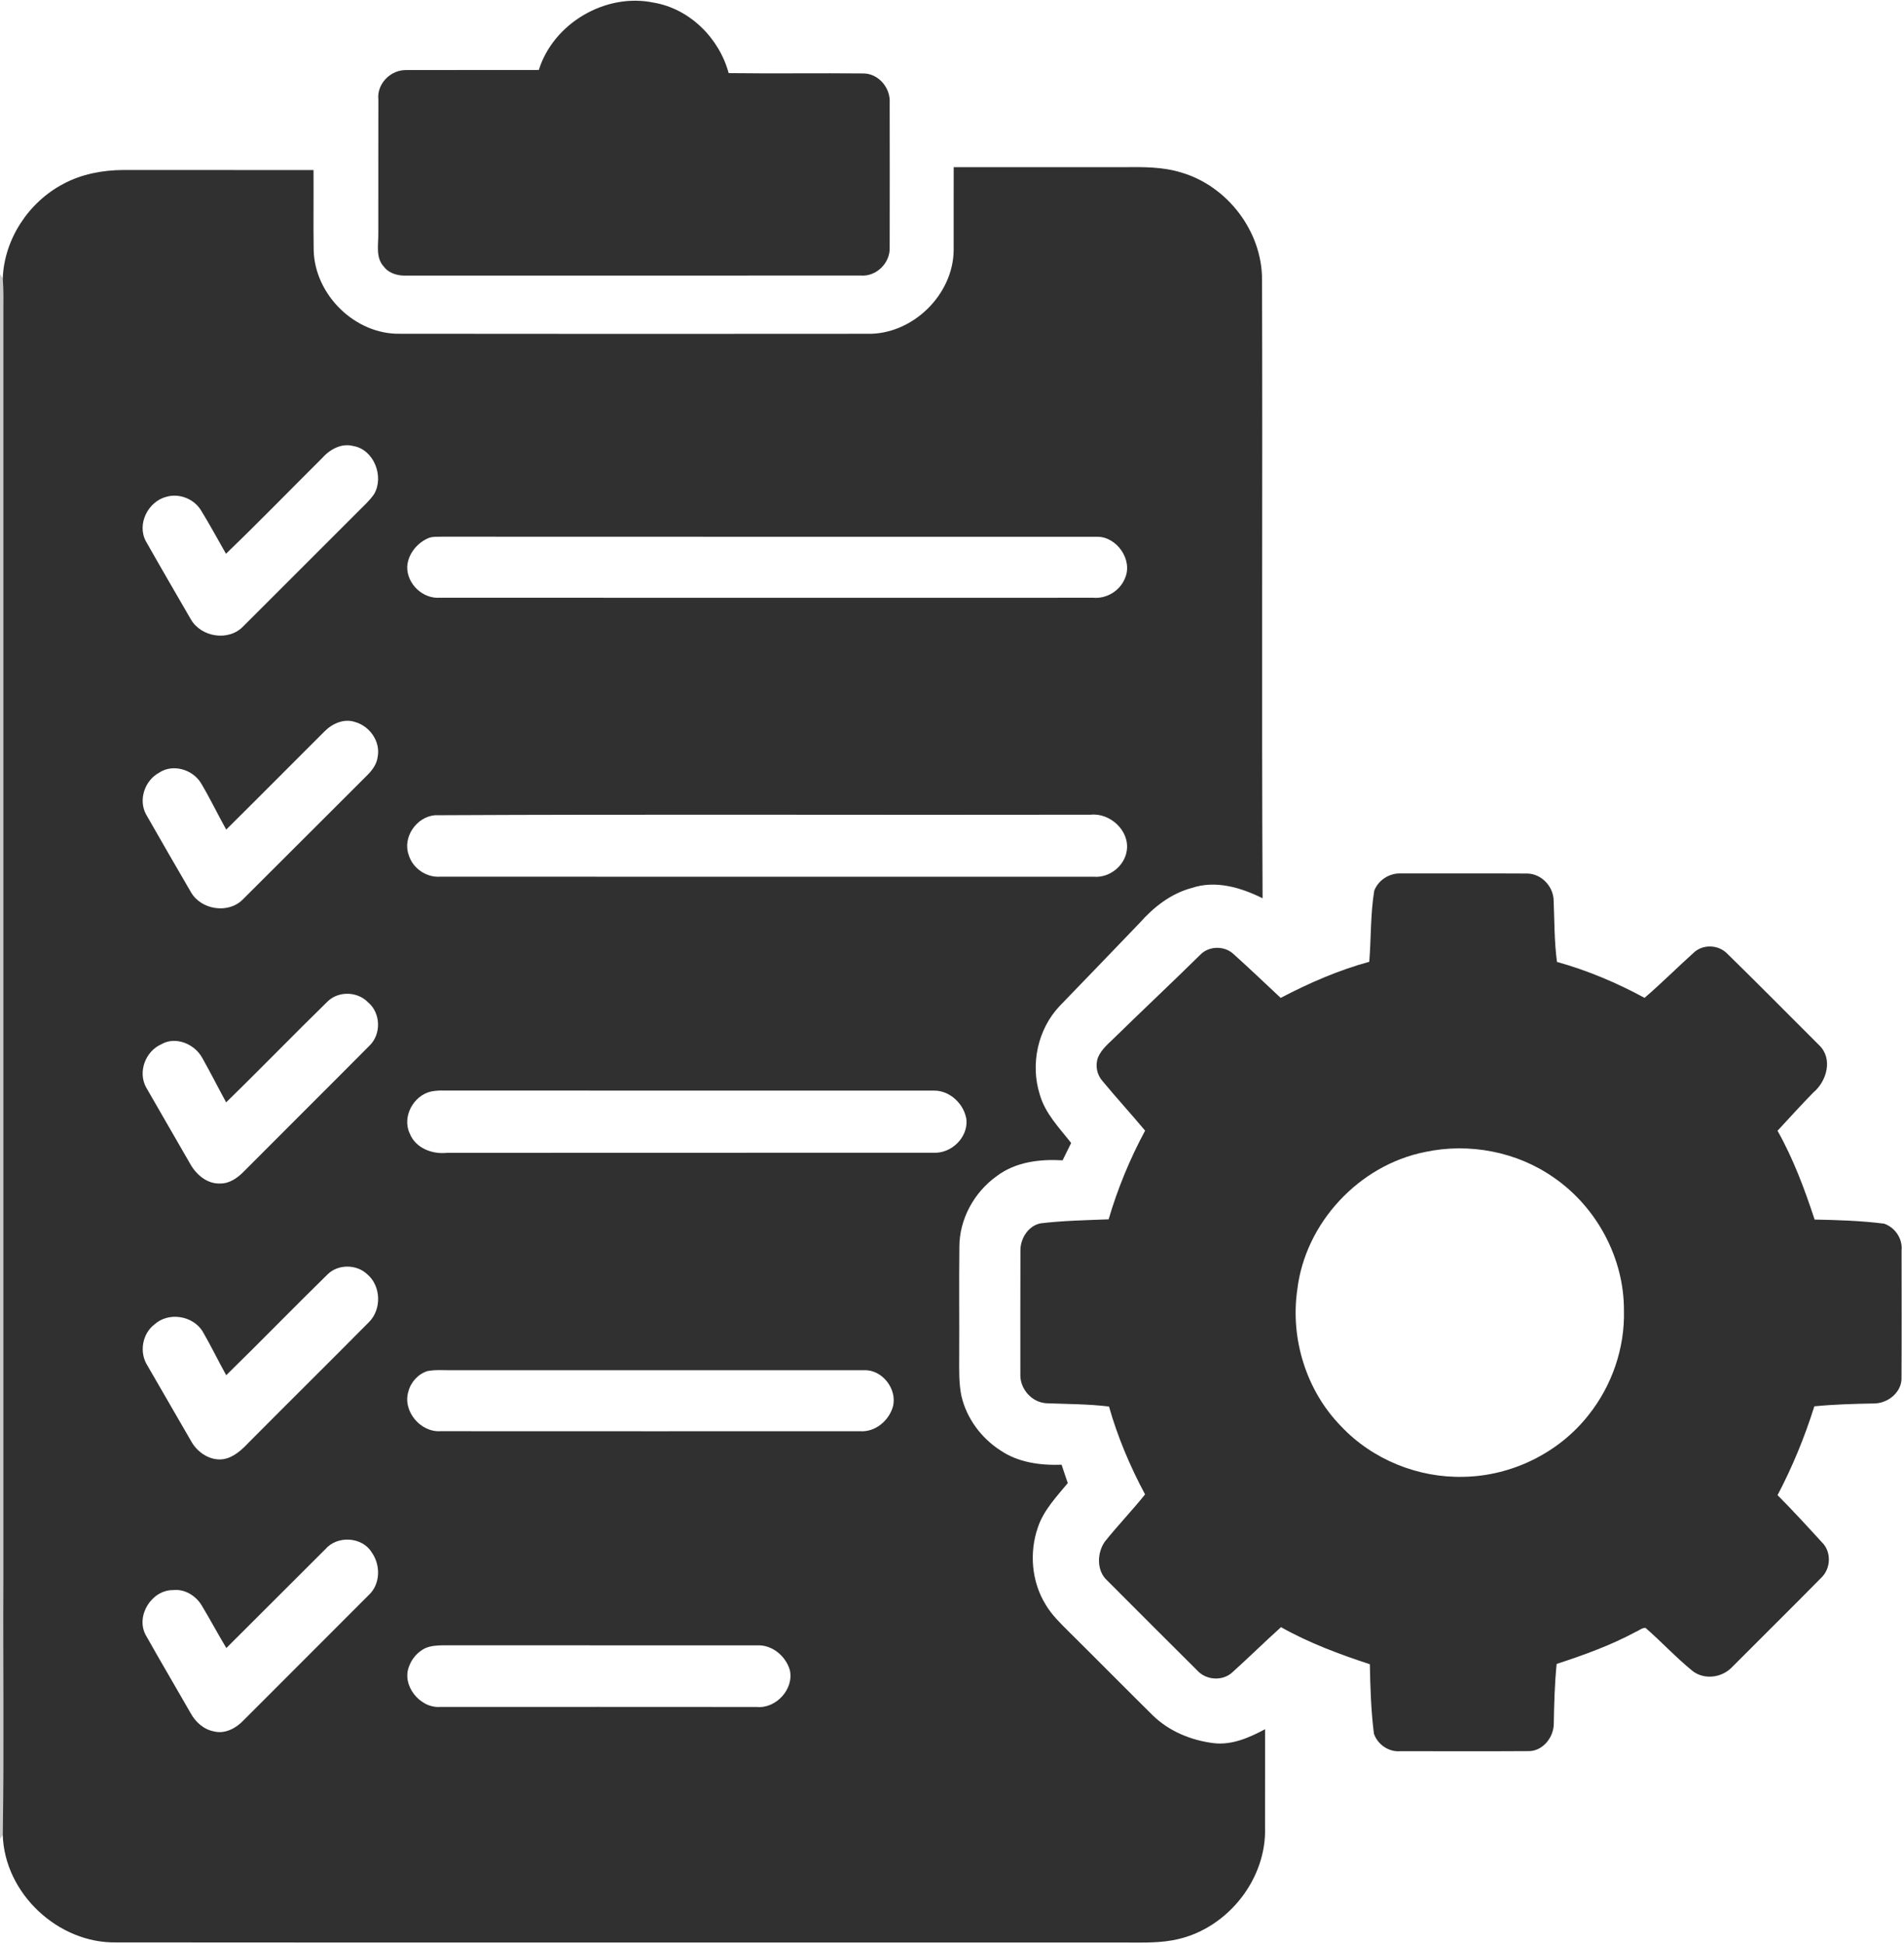 <?xml version="1.0" encoding="UTF-8" ?>
<!DOCTYPE svg PUBLIC "-//W3C//DTD SVG 1.1//EN" "http://www.w3.org/Graphics/SVG/1.1/DTD/svg11.dtd">
<svg width="571pt" height="583pt" viewBox="0 0 571 583" version="1.1" xmlns="http://www.w3.org/2000/svg">
<g id="#303030ff">
<path fill="#303030" opacity="1.00" d=" M 161.59 20.99 C 165.95 6.98 181.62 -2.21 195.98 0.78 C 206.82 2.59 215.70 11.44 218.52 21.93 C 232.05 22.11 245.57 21.89 259.10 22.03 C 263.60 22.17 267.12 26.48 266.81 30.90 C 266.83 45.28 266.84 59.67 266.81 74.05 C 267.07 78.82 262.85 83.06 258.05 82.65 C 212.71 82.69 167.36 82.65 122.01 82.67 C 119.48 82.77 116.73 82.12 115.13 80.00 C 112.58 77.29 113.51 73.38 113.45 70.04 C 113.47 56.67 113.43 43.30 113.47 29.93 C 112.94 25.13 117.16 20.88 121.91 21.02 C 135.13 20.97 148.36 21.03 161.59 20.99 Z" />
<path fill="#303030" opacity="1.00" d=" M 286.01 50.14 C 302.99 50.14 319.98 50.15 336.96 50.14 C 342.71 50.08 348.58 50.02 354.14 51.71 C 368.08 55.74 378.54 69.40 378.48 83.96 C 378.66 145.79 378.33 207.62 378.64 269.44 C 372.14 266.20 364.50 263.93 357.35 266.36 C 351.16 268.02 345.98 272.08 341.80 276.81 C 333.81 285.14 325.81 293.46 317.78 301.76 C 311.22 308.69 308.95 319.21 311.82 328.29 C 313.43 334.00 317.68 338.28 321.23 342.84 C 320.37 344.57 319.51 346.30 318.67 348.04 C 311.79 347.64 304.51 348.51 298.87 352.81 C 292.12 357.64 287.70 365.69 287.71 374.05 C 287.58 385.01 287.72 395.98 287.66 406.94 C 287.66 410.91 287.52 414.93 288.35 418.84 C 289.92 425.47 294.26 431.32 299.96 435.01 C 305.34 438.69 311.99 439.57 318.37 439.35 C 318.98 441.18 319.58 443.02 320.22 444.85 C 316.84 448.96 313.00 452.95 311.27 458.10 C 308.62 465.67 309.36 474.49 313.61 481.35 C 315.44 484.44 318.06 486.94 320.58 489.46 C 328.95 497.75 337.22 506.14 345.60 514.42 C 350.50 519.27 357.17 522.02 363.95 522.86 C 369.44 523.52 374.67 521.20 379.40 518.68 C 379.37 528.46 379.42 538.24 379.38 548.02 C 379.91 563.50 368.39 578.12 353.38 581.63 C 348.35 582.83 343.15 582.68 338.03 582.67 C 237.01 582.63 135.99 582.72 34.97 582.63 C 17.45 583.00 1.34 567.93 0.83 550.37 C 1.23 524.91 0.88 499.43 1.00 473.96 C 1.00 347.31 1.00 220.65 1.00 94.00 C 1.00 90.50 1.10 87.01 0.83 83.52 C 1.25 71.70 8.62 60.58 19.05 55.13 C 24.53 52.19 30.82 51.03 37.00 50.99 C 56.01 51.01 75.01 50.99 94.02 51.01 C 94.08 59.03 93.95 67.05 94.07 75.07 C 94.41 88.48 106.53 100.40 120.02 100.11 C 166.67 100.18 213.33 100.15 259.97 100.12 C 273.49 100.51 285.91 88.50 286.00 74.99 C 286.02 66.71 285.97 58.43 286.01 50.14 M 96.48 137.53 C 86.91 147.05 77.50 156.74 67.77 166.10 C 65.24 161.71 62.86 157.23 60.19 152.93 C 58.06 149.61 53.79 147.93 49.98 148.99 C 44.45 150.37 40.98 157.13 43.73 162.31 C 48.17 170.16 52.72 177.97 57.24 185.78 C 60.34 191.15 68.58 192.45 72.94 187.88 C 84.46 176.41 95.92 164.88 107.43 153.40 C 109.08 151.72 110.88 150.15 112.20 148.19 C 115.27 142.93 112.13 134.80 105.90 133.77 C 102.29 132.84 98.79 134.89 96.48 137.53 M 128.36 161.45 C 124.99 162.95 122.33 166.27 122.12 170.01 C 122.03 175.15 126.79 179.69 131.94 179.29 C 197.26 179.33 262.59 179.31 327.91 179.30 C 331.95 179.63 335.92 177.16 337.40 173.39 C 339.78 167.91 334.93 161.00 329.08 161.00 C 263.72 160.98 198.36 161.04 133.00 160.98 C 131.46 161.06 129.81 160.81 128.36 161.45 M 97.39 219.32 C 87.53 229.15 77.73 239.04 67.84 248.84 C 65.24 244.19 62.96 239.37 60.22 234.80 C 57.66 230.76 51.85 229.04 47.73 231.76 C 43.41 234.10 41.43 239.88 43.80 244.27 C 48.25 252.08 52.76 259.87 57.28 267.64 C 60.32 272.90 68.41 274.19 72.76 269.85 C 85.15 257.54 97.45 245.15 109.83 232.83 C 111.47 231.24 113.00 229.34 113.27 226.97 C 114.14 222.42 110.87 217.79 106.51 216.58 C 103.26 215.44 99.70 216.99 97.39 219.32 M 130.41 244.53 C 124.88 245.01 120.62 251.21 122.59 256.50 C 123.78 260.45 127.84 263.24 131.95 262.97 C 197.30 262.96 262.65 262.96 328.00 262.98 C 332.68 263.39 337.27 259.76 337.92 255.11 C 338.80 249.15 332.88 243.75 327.06 244.37 C 261.51 244.50 195.95 244.20 130.41 244.53 M 98.38 300.26 C 88.10 310.29 78.11 320.63 67.82 330.65 C 65.40 326.22 63.13 321.70 60.65 317.31 C 58.36 313.12 52.65 310.71 48.32 313.26 C 43.59 315.37 41.29 321.56 43.82 326.16 C 48.17 333.79 52.62 341.37 56.98 349.00 C 58.77 352.27 62.08 355.17 66.01 354.99 C 68.87 355.05 71.33 353.25 73.23 351.29 C 85.70 338.74 98.27 326.28 110.73 313.72 C 114.39 310.30 114.23 303.87 110.38 300.65 C 107.24 297.40 101.71 297.19 98.38 300.26 M 129.34 327.38 C 124.01 328.54 120.47 335.01 122.90 340.03 C 124.62 344.38 129.61 346.27 134.01 345.80 C 182.69 345.74 231.37 345.81 280.04 345.77 C 285.30 345.99 290.20 341.29 289.85 335.98 C 289.26 331.26 284.91 327.05 280.07 327.13 C 231.05 327.11 182.03 327.16 133.01 327.11 C 131.78 327.07 130.55 327.16 129.34 327.38 M 98.28 382.21 C 88.05 392.21 78.08 402.50 67.84 412.50 C 65.40 408.12 63.24 403.60 60.72 399.28 C 57.73 394.57 50.51 393.47 46.34 397.25 C 42.61 400.07 41.70 405.73 44.23 409.63 C 48.67 417.26 53.04 424.93 57.48 432.56 C 59.37 435.78 63.08 438.20 66.90 437.69 C 70.10 437.19 72.51 434.87 74.65 432.63 C 86.62 420.57 98.71 408.63 110.66 396.56 C 114.51 392.73 114.29 385.65 110.08 382.17 C 106.90 379.19 101.42 379.14 98.28 382.21 M 128.21 411.25 C 125.41 412.13 123.21 414.53 122.48 417.36 C 120.65 423.18 126.05 429.66 132.06 429.29 C 174.02 429.32 215.99 429.31 257.96 429.30 C 262.46 429.60 266.51 426.20 267.76 422.01 C 269.21 416.73 264.58 410.73 259.08 411.00 C 218.05 411.00 177.02 411.00 136.00 411.00 C 133.40 411.05 130.77 410.77 128.21 411.25 M 97.59 464.66 C 87.67 474.53 77.81 484.46 67.88 494.33 C 65.34 490.12 63.03 485.77 60.50 481.57 C 58.75 478.65 55.41 476.56 51.93 476.95 C 45.52 476.87 40.64 484.61 43.66 490.36 C 48.07 498.22 52.67 505.98 57.14 513.81 C 58.59 516.48 61.03 518.73 64.09 519.32 C 67.41 520.20 70.78 518.41 73.01 516.04 C 85.50 503.52 98.03 491.04 110.51 478.51 C 114.12 475.24 114.20 469.44 111.46 465.61 C 108.58 460.92 101.13 460.52 97.59 464.66 M 127.39 494.44 C 125.26 495.54 123.55 497.46 122.72 499.72 C 120.31 505.45 125.89 512.39 131.90 512.00 C 163.59 511.99 195.28 511.98 226.97 512.01 C 232.72 512.56 238.18 506.63 236.86 500.92 C 235.62 496.70 231.53 493.28 227.00 493.53 C 195.66 493.50 164.32 493.54 132.98 493.51 C 131.09 493.54 129.13 493.63 127.39 494.44 Z" />
<path fill="#303030" opacity="1.00" d=" M 412.13 267.15 C 413.34 264.02 416.64 261.88 419.99 261.99 C 432.68 262.01 445.38 261.95 458.07 262.02 C 462.22 262.11 465.73 265.77 465.92 269.88 C 466.18 276.10 466.10 282.35 466.93 288.53 C 476.06 291.07 484.86 294.78 493.19 299.31 C 498.24 294.96 502.96 290.25 507.90 285.79 C 510.67 283.14 515.32 283.32 517.98 286.04 C 527.24 295.09 536.34 304.33 545.51 313.47 C 549.79 317.50 547.85 324.37 543.75 327.75 C 540.11 331.48 536.61 335.35 533.07 339.17 C 537.81 347.58 541.19 356.66 544.19 365.81 C 551.15 365.94 558.13 366.16 565.04 367.04 C 568.33 368.18 570.63 371.56 570.27 375.07 C 570.27 387.71 570.33 400.35 570.25 412.99 C 570.52 417.45 566.29 420.94 562.05 420.97 C 556.06 421.08 550.07 421.24 544.11 421.83 C 541.22 431.01 537.57 439.95 533.08 448.47 C 537.63 453.05 542.00 457.82 546.36 462.59 C 549.26 465.38 549.12 470.41 546.25 473.18 C 537.31 482.26 528.23 491.22 519.23 500.26 C 516.21 503.25 511.17 503.88 507.70 501.30 C 502.70 497.26 498.32 492.50 493.48 488.28 C 492.40 488.26 491.50 489.10 490.54 489.49 C 483.01 493.54 474.94 496.45 466.83 499.10 C 466.23 505.07 466.08 511.06 465.97 517.05 C 465.94 521.28 462.46 525.52 458.01 525.25 C 445.35 525.33 432.68 525.28 420.02 525.27 C 416.52 525.61 413.15 523.29 412.03 520.01 C 411.16 513.11 410.94 506.14 410.81 499.19 C 401.66 496.19 392.58 492.81 384.17 488.07 C 379.22 492.52 374.49 497.19 369.55 501.64 C 366.60 504.35 361.65 503.98 359.01 501.02 C 349.97 492.07 341.01 483.03 332.01 474.04 C 328.81 471.15 328.97 465.76 331.34 462.41 C 335.21 457.57 339.52 453.09 343.40 448.25 C 338.91 439.86 335.18 431.05 332.58 421.89 C 326.37 421.13 320.11 421.16 313.87 420.91 C 309.38 420.69 305.78 416.52 306.00 412.08 C 306.00 399.71 305.98 387.34 306.02 374.97 C 306.05 371.39 308.43 367.65 312.08 366.94 C 318.85 366.13 325.67 366.00 332.47 365.74 C 335.18 356.52 338.85 347.60 343.41 339.14 C 339.24 334.14 334.83 329.33 330.68 324.32 C 328.94 322.40 328.39 319.59 329.29 317.17 C 330.40 314.54 332.75 312.77 334.70 310.80 C 343.15 302.54 351.77 294.46 360.17 286.17 C 362.80 283.68 367.30 283.68 369.93 286.18 C 374.73 290.46 379.35 294.95 384.07 299.32 C 392.55 294.88 401.38 291.02 410.64 288.49 C 411.20 281.39 410.98 274.20 412.13 267.15 M 427.37 345.54 C 407.57 349.48 391.39 366.84 389.04 386.91 C 386.92 401.61 391.78 417.20 402.21 427.84 C 411.59 437.80 425.34 443.36 439.00 442.97 C 453.37 442.71 467.50 435.79 476.38 424.46 C 483.41 415.66 487.31 404.35 487.01 393.07 C 487.08 377.36 478.82 362.01 465.90 353.16 C 454.84 345.42 440.53 342.72 427.37 345.54 Z" />
</g>
<g id="#0a0a0a38">
<path fill="#0a0a0a" opacity="0.22" d=" M 0.00 82.25 L 0.83 83.52 C 1.10 87.01 1.00 90.50 1.00 94.00 C 1.00 220.65 1.00 347.31 1.00 473.96 C 0.88 499.43 1.23 524.91 0.83 550.37 L 0.00 551.59 L 0.00 82.25 Z" />
</g>
</svg>
